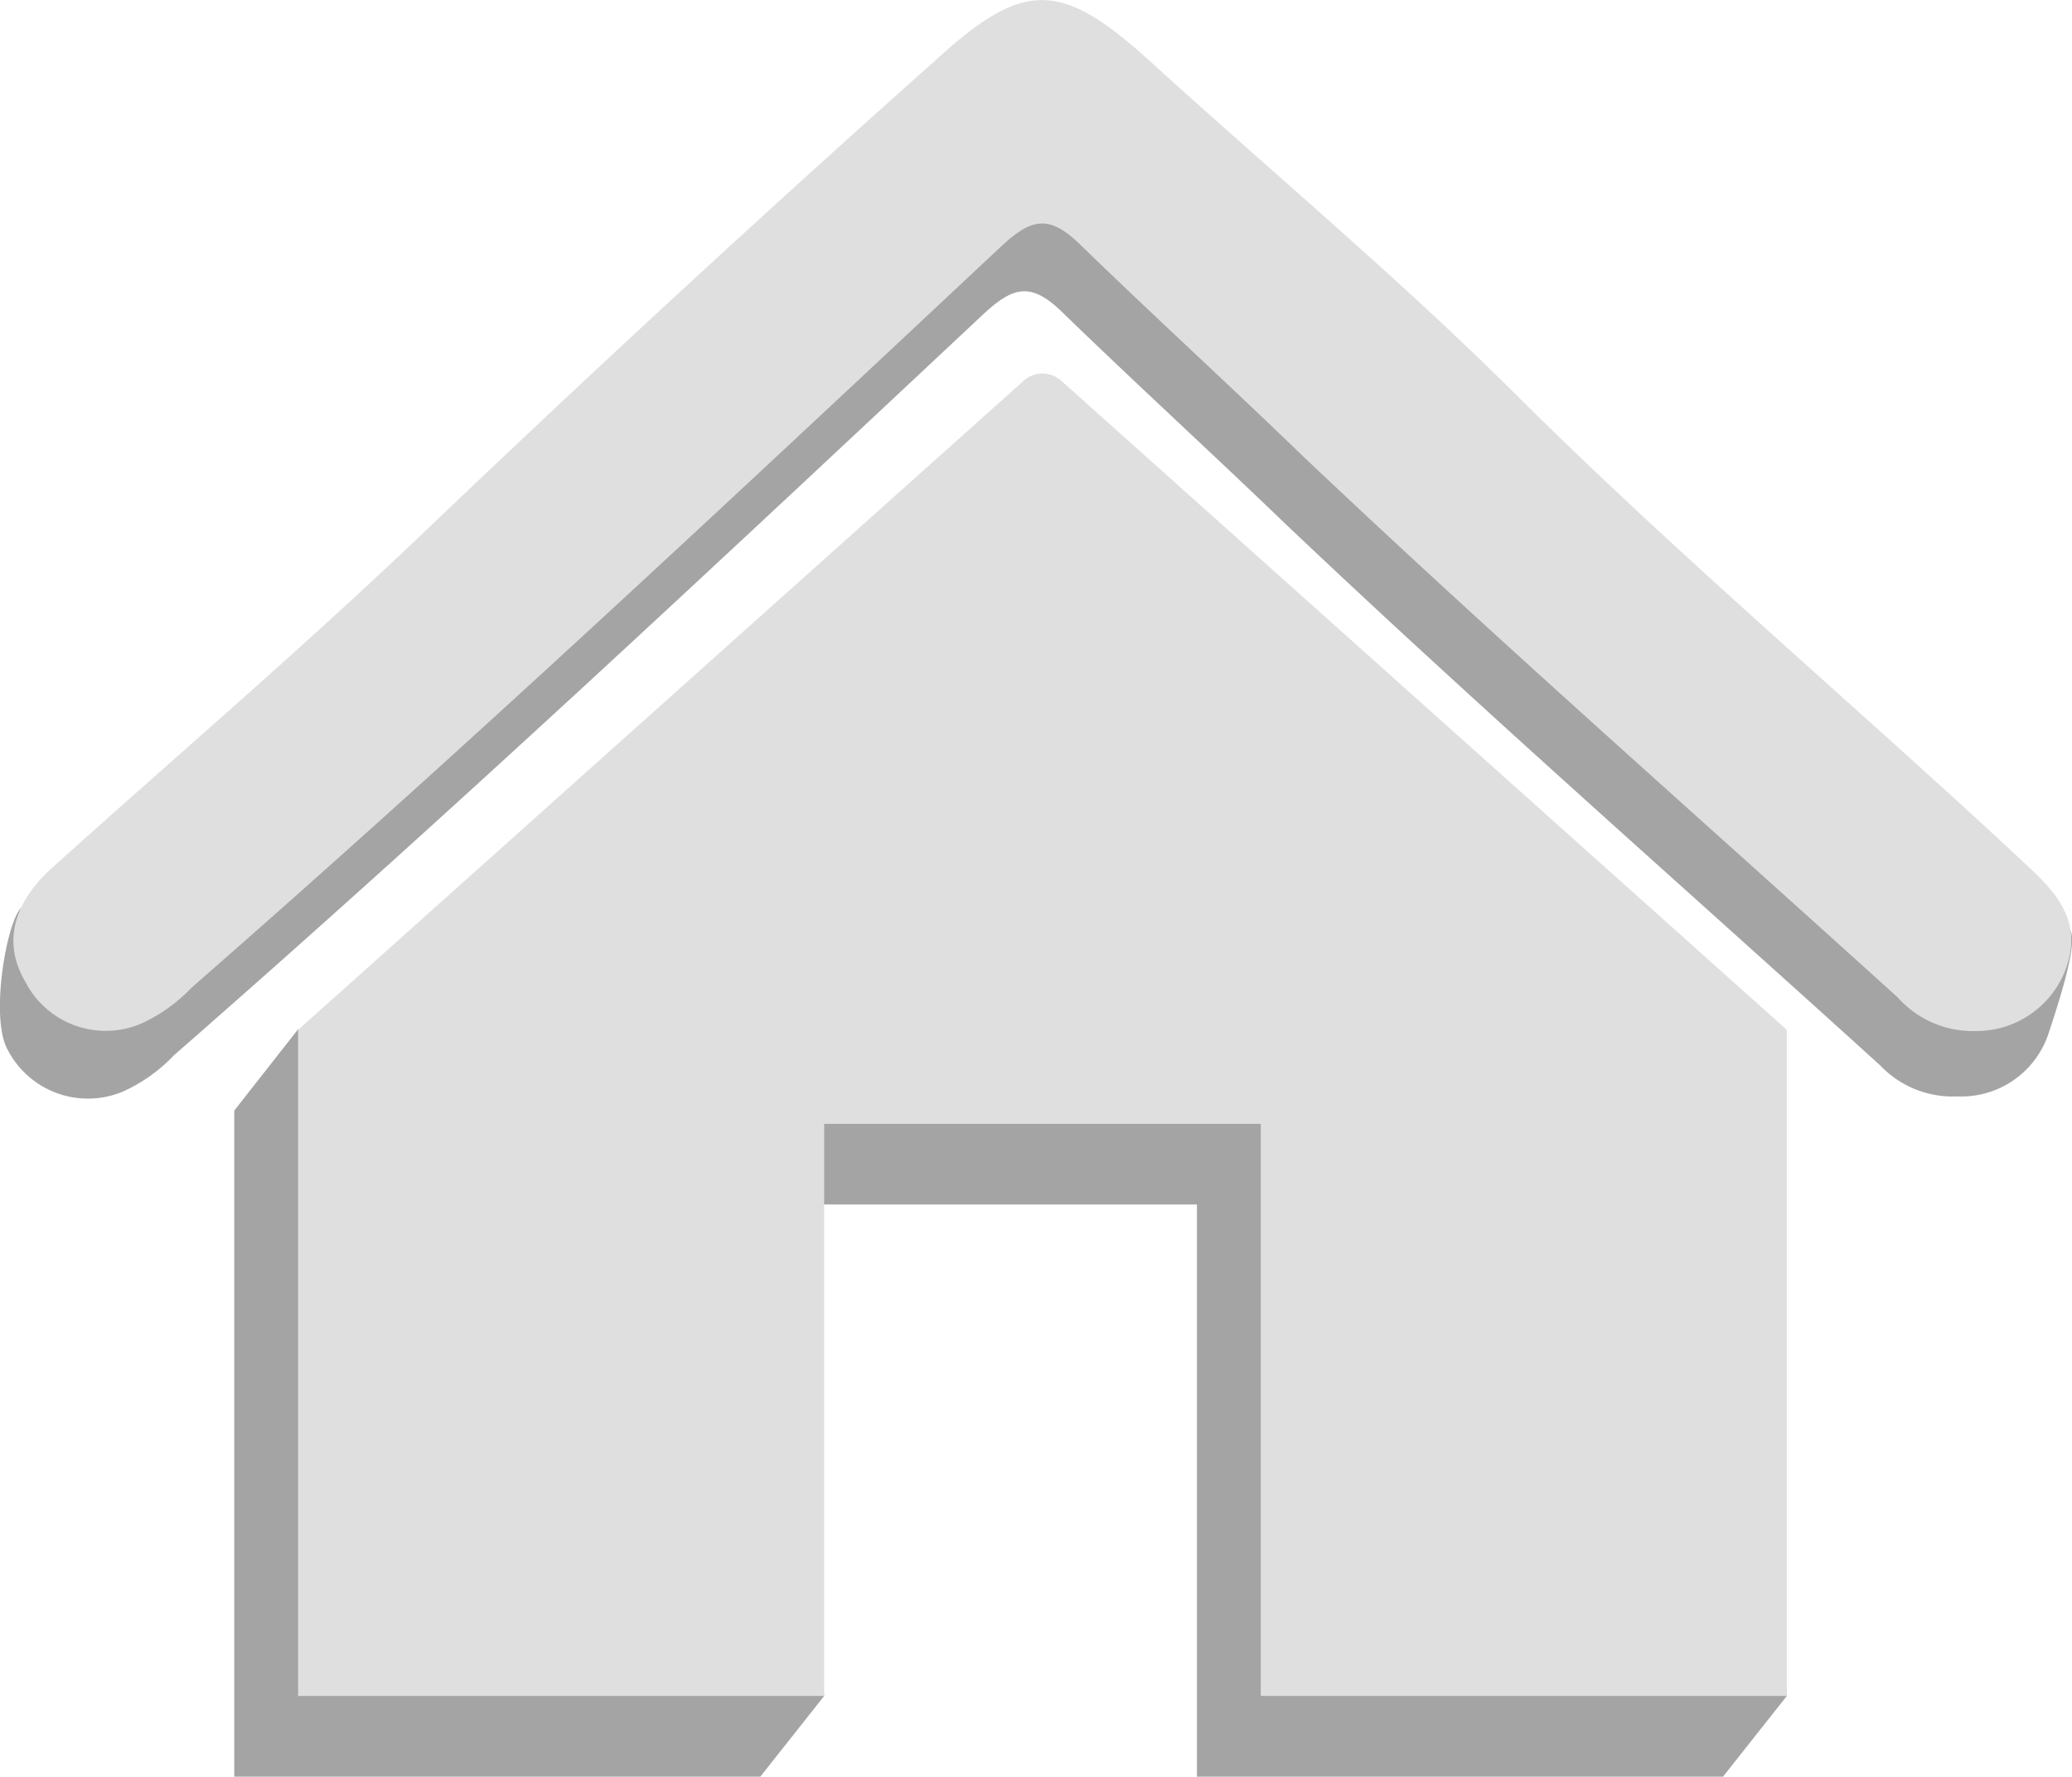 <svg xmlns="http://www.w3.org/2000/svg" viewBox="0 0 68.81 59"><defs><style>.cls-1{fill:#a4a4a4;}.cls-2{fill:#dfdfdf;}</style></defs><g id="Layer_2" data-name="Layer 2"><g id="Layer_1-2" data-name="Layer 1"><path class="cls-1" d="M66.75,31c-5.6-5.23-11.46-10.16-16.92-15.58C45.93,11.54,41.7,8,37.63,4.3c-3-2.71-4.18-2.73-7.15-.07q-8.79,7.85-17.33,16c-3.9,3.7-11.79,12.31-12,10.8C.8,27.92-.57,33.43.26,34.87a3,3,0,0,0,3.82,1.38,5.35,5.35,0,0,0,1.69-1.2c9.16-8,18-16.29,26.88-24.61,1-.93,1.59-1.09,2.64-.06,2.42,2.35,4.92,4.63,7.38,7,6.46,6.13,13.16,12,19.77,18A3.32,3.32,0,0,0,65,36.41a3.05,3.05,0,0,0,3-2C70.05,28.32,67.69,31.89,66.75,31Z"/><path class="cls-1" d="M7.78,36.88V59H25.25l2.12-2.68L25.25,40h14.5V59H57.22l2.12-2.68L57.22,36.88,33.13,15.33C32.77,15,13.68,37.85,13.32,38.18l-3.42-4Z"/><path class="cls-2" d="M67.34,28.76c-5.6-5.23-11.46-10.16-16.92-15.58-3.9-3.89-8.13-7.42-12.21-11.13C35.23-.66,34-.68,31.07,2Q22.28,9.83,13.74,18c-3.9,3.7-8,7.21-12,10.81C.58,29.85,0,31.18.85,32.62A3,3,0,0,0,4.67,34a5.35,5.35,0,0,0,1.69-1.2c9.16-8,18-16.29,26.88-24.61,1-.93,1.59-1.09,2.64-.06,2.42,2.35,4.92,4.63,7.37,7,6.47,6.13,13.16,12,19.78,18a3.33,3.33,0,0,0,2.55,1.11,3.17,3.17,0,0,0,3-2C69.21,30.62,68.28,29.64,67.34,28.76Z"/><path class="cls-2" d="M9.9,34.2V56.32H27.37v-19h14.5v19H59.34V34.2L35.25,12.65a.93.93,0,0,0-1.26,0Z"/></g></g></svg>